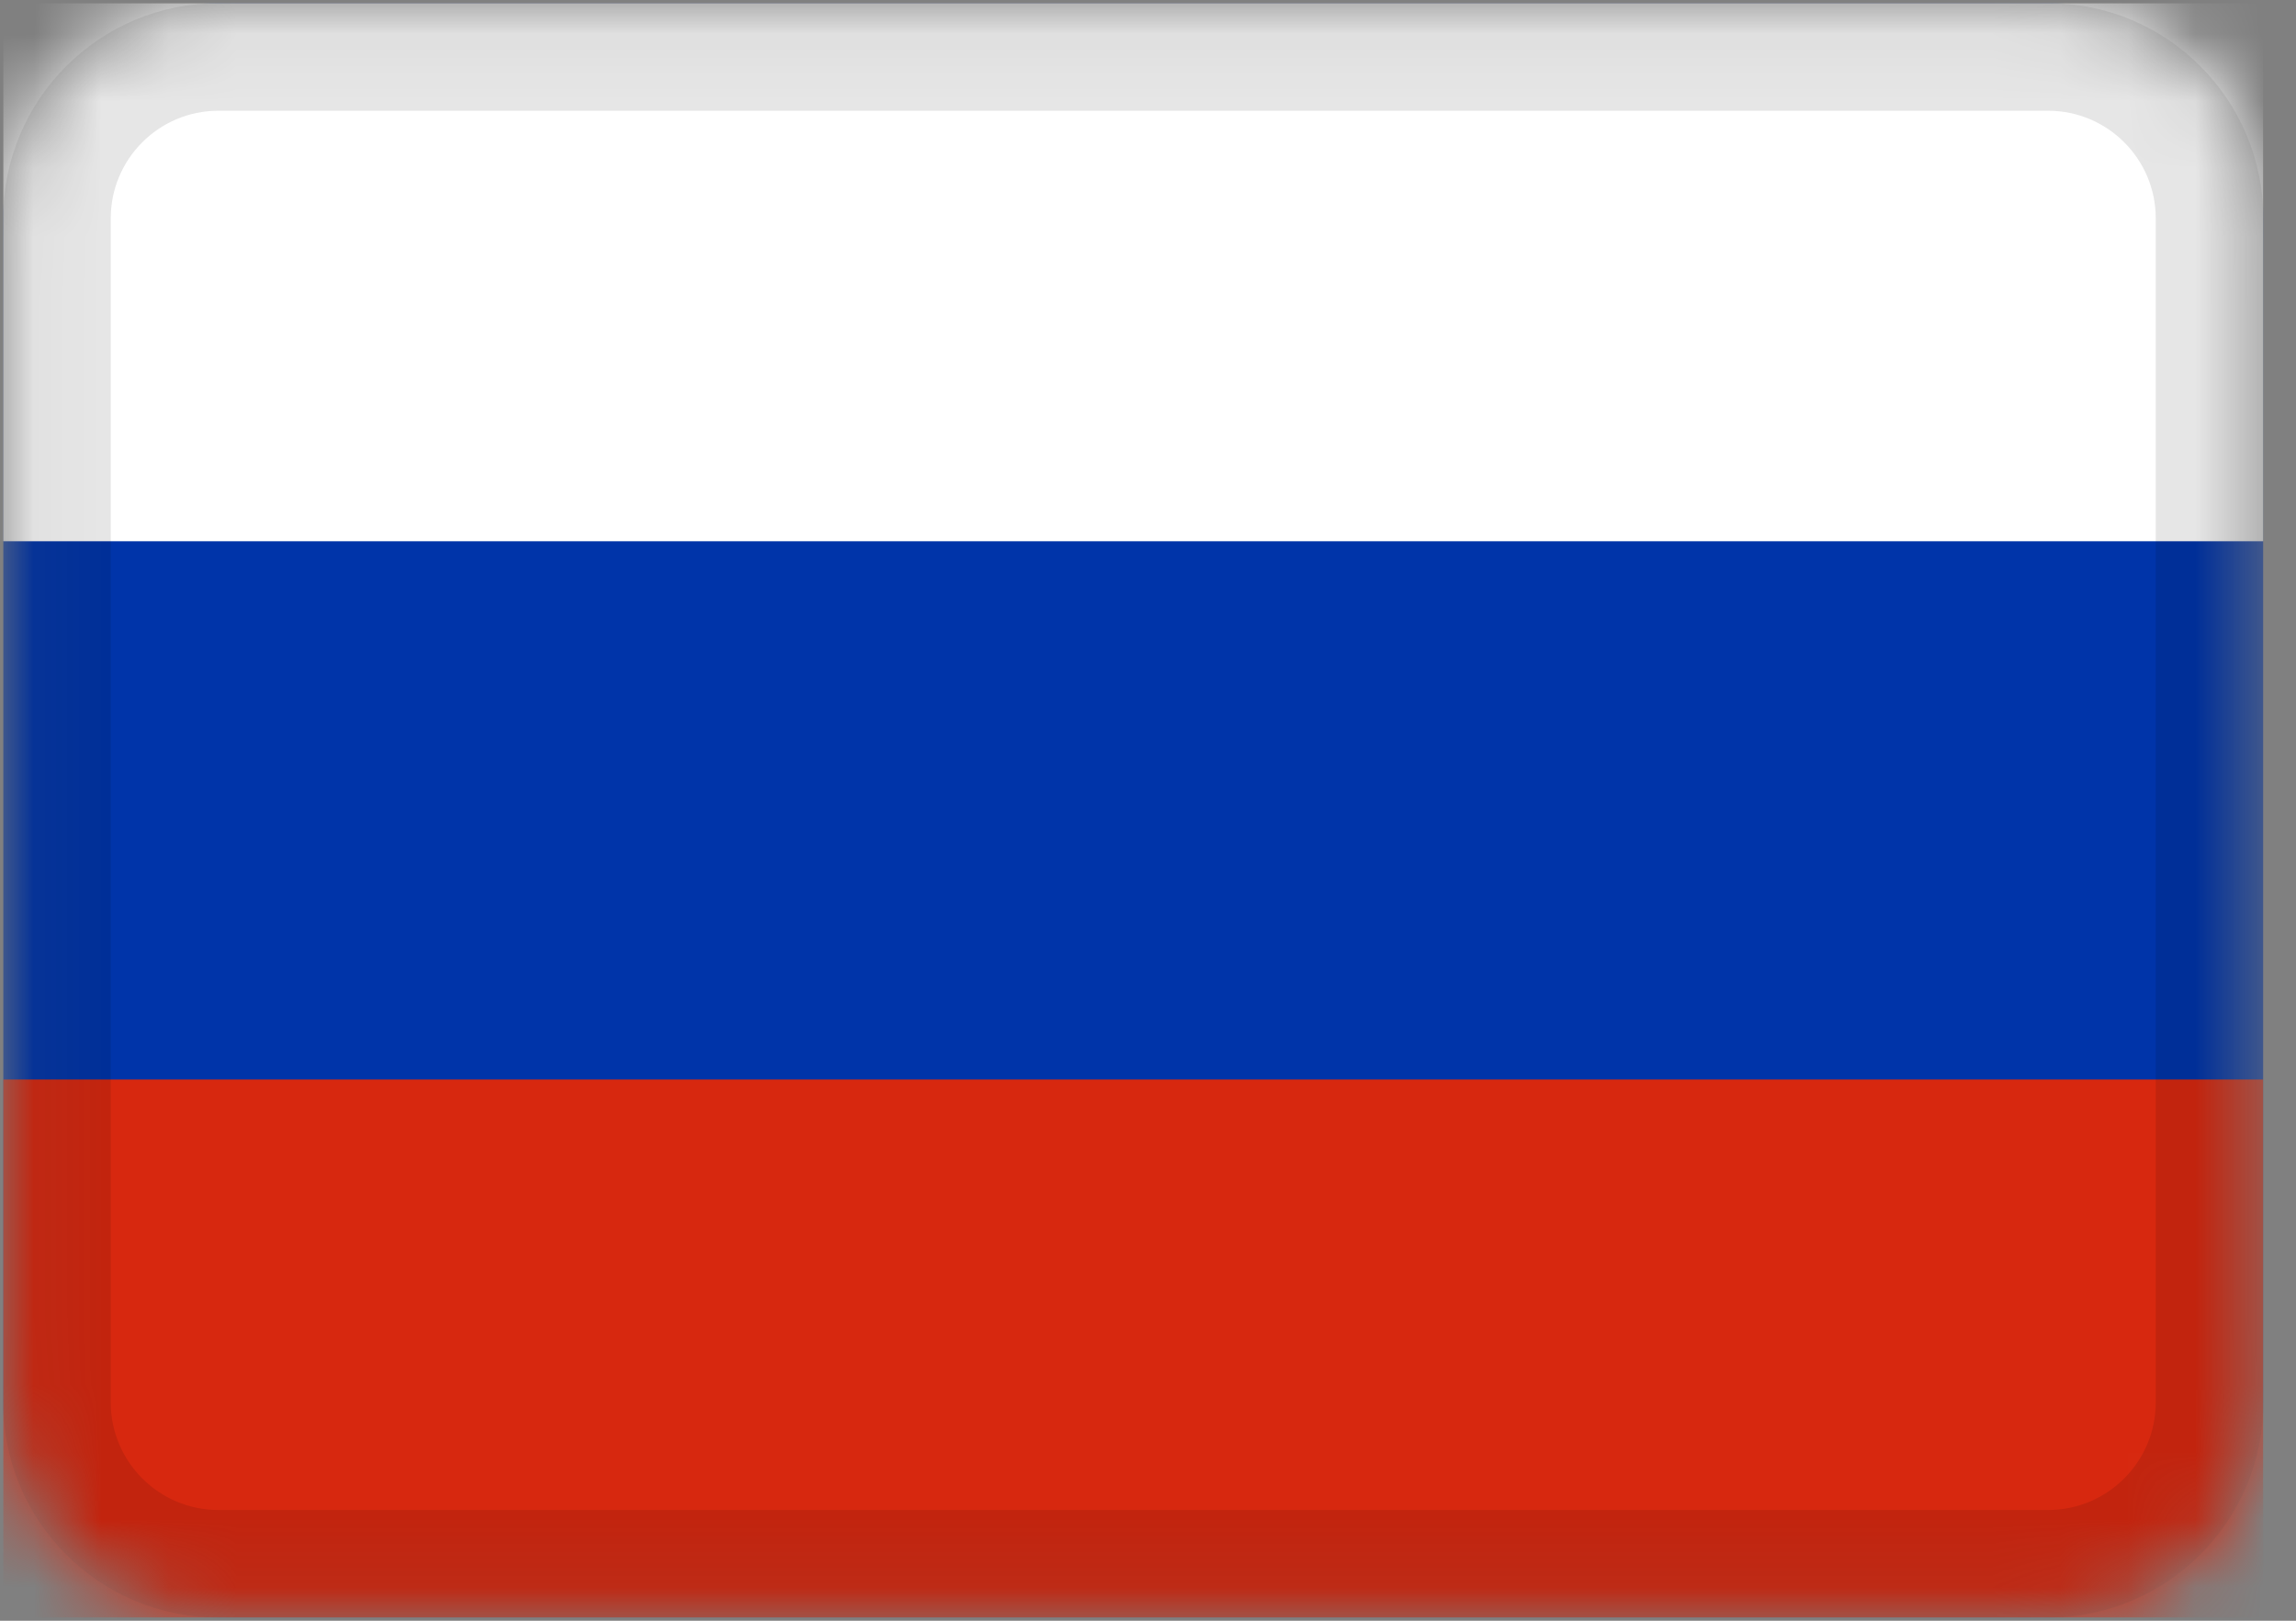 <svg width="34" height="24" viewBox="0 0 34 24" fill="none" xmlns="http://www.w3.org/2000/svg">
<rect x="0" y="0" width="34" height="24" fill="#808080" stroke="none"/>
<g clip-path="url(#clip0_387_3874)">
<mask id="mask0_387_3874" style="mask-type:alpha" maskUnits="userSpaceOnUse" x="0" y="0" width="34" height="24">
<path d="M30.329 0.046H3.234C1.474 0.046 0.046 1.474 0.046 3.234V20.766C0.046 22.526 1.474 23.954 3.234 23.954H30.329C32.089 23.954 33.517 22.526 33.517 20.766V3.234C33.517 1.474 32.089 0.046 30.329 0.046Z" fill="white"/>
</mask>
<g mask="url(#mask0_387_3874)">
<path d="M30.329 0.046H3.234C1.474 0.046 0.046 1.474 0.046 3.234V20.766C0.046 22.526 1.474 23.954 3.234 23.954H30.329C32.089 23.954 33.517 22.526 33.517 20.766V3.234C33.517 1.474 32.089 0.046 30.329 0.046Z" fill="#0034A9"/>
<path fill-rule="evenodd" clip-rule="evenodd" d="M0.046 15.985H33.517V23.954H0.046V15.985Z" fill="#D7280F"/>
<path fill-rule="evenodd" clip-rule="evenodd" d="M0.046 0.046H33.517V8.015H0.046V0.046Z" fill="white"/>
<path d="M30.329 0.843H3.234C1.914 0.843 0.843 1.914 0.843 3.234V20.766C0.843 22.086 1.914 23.157 3.234 23.157H30.329C31.649 23.157 32.72 22.086 32.72 20.766V3.234C32.72 1.914 31.649 0.843 30.329 0.843Z" stroke="black" stroke-opacity="0.1" stroke-width="1.594"/>
</g>
</g>
<defs>
<clipPath id="clip0_387_3874">
<rect width="33.47" height="23.907" fill="white" transform="translate(0.046 0.046)"/>
</clipPath>
</defs>
</svg>
